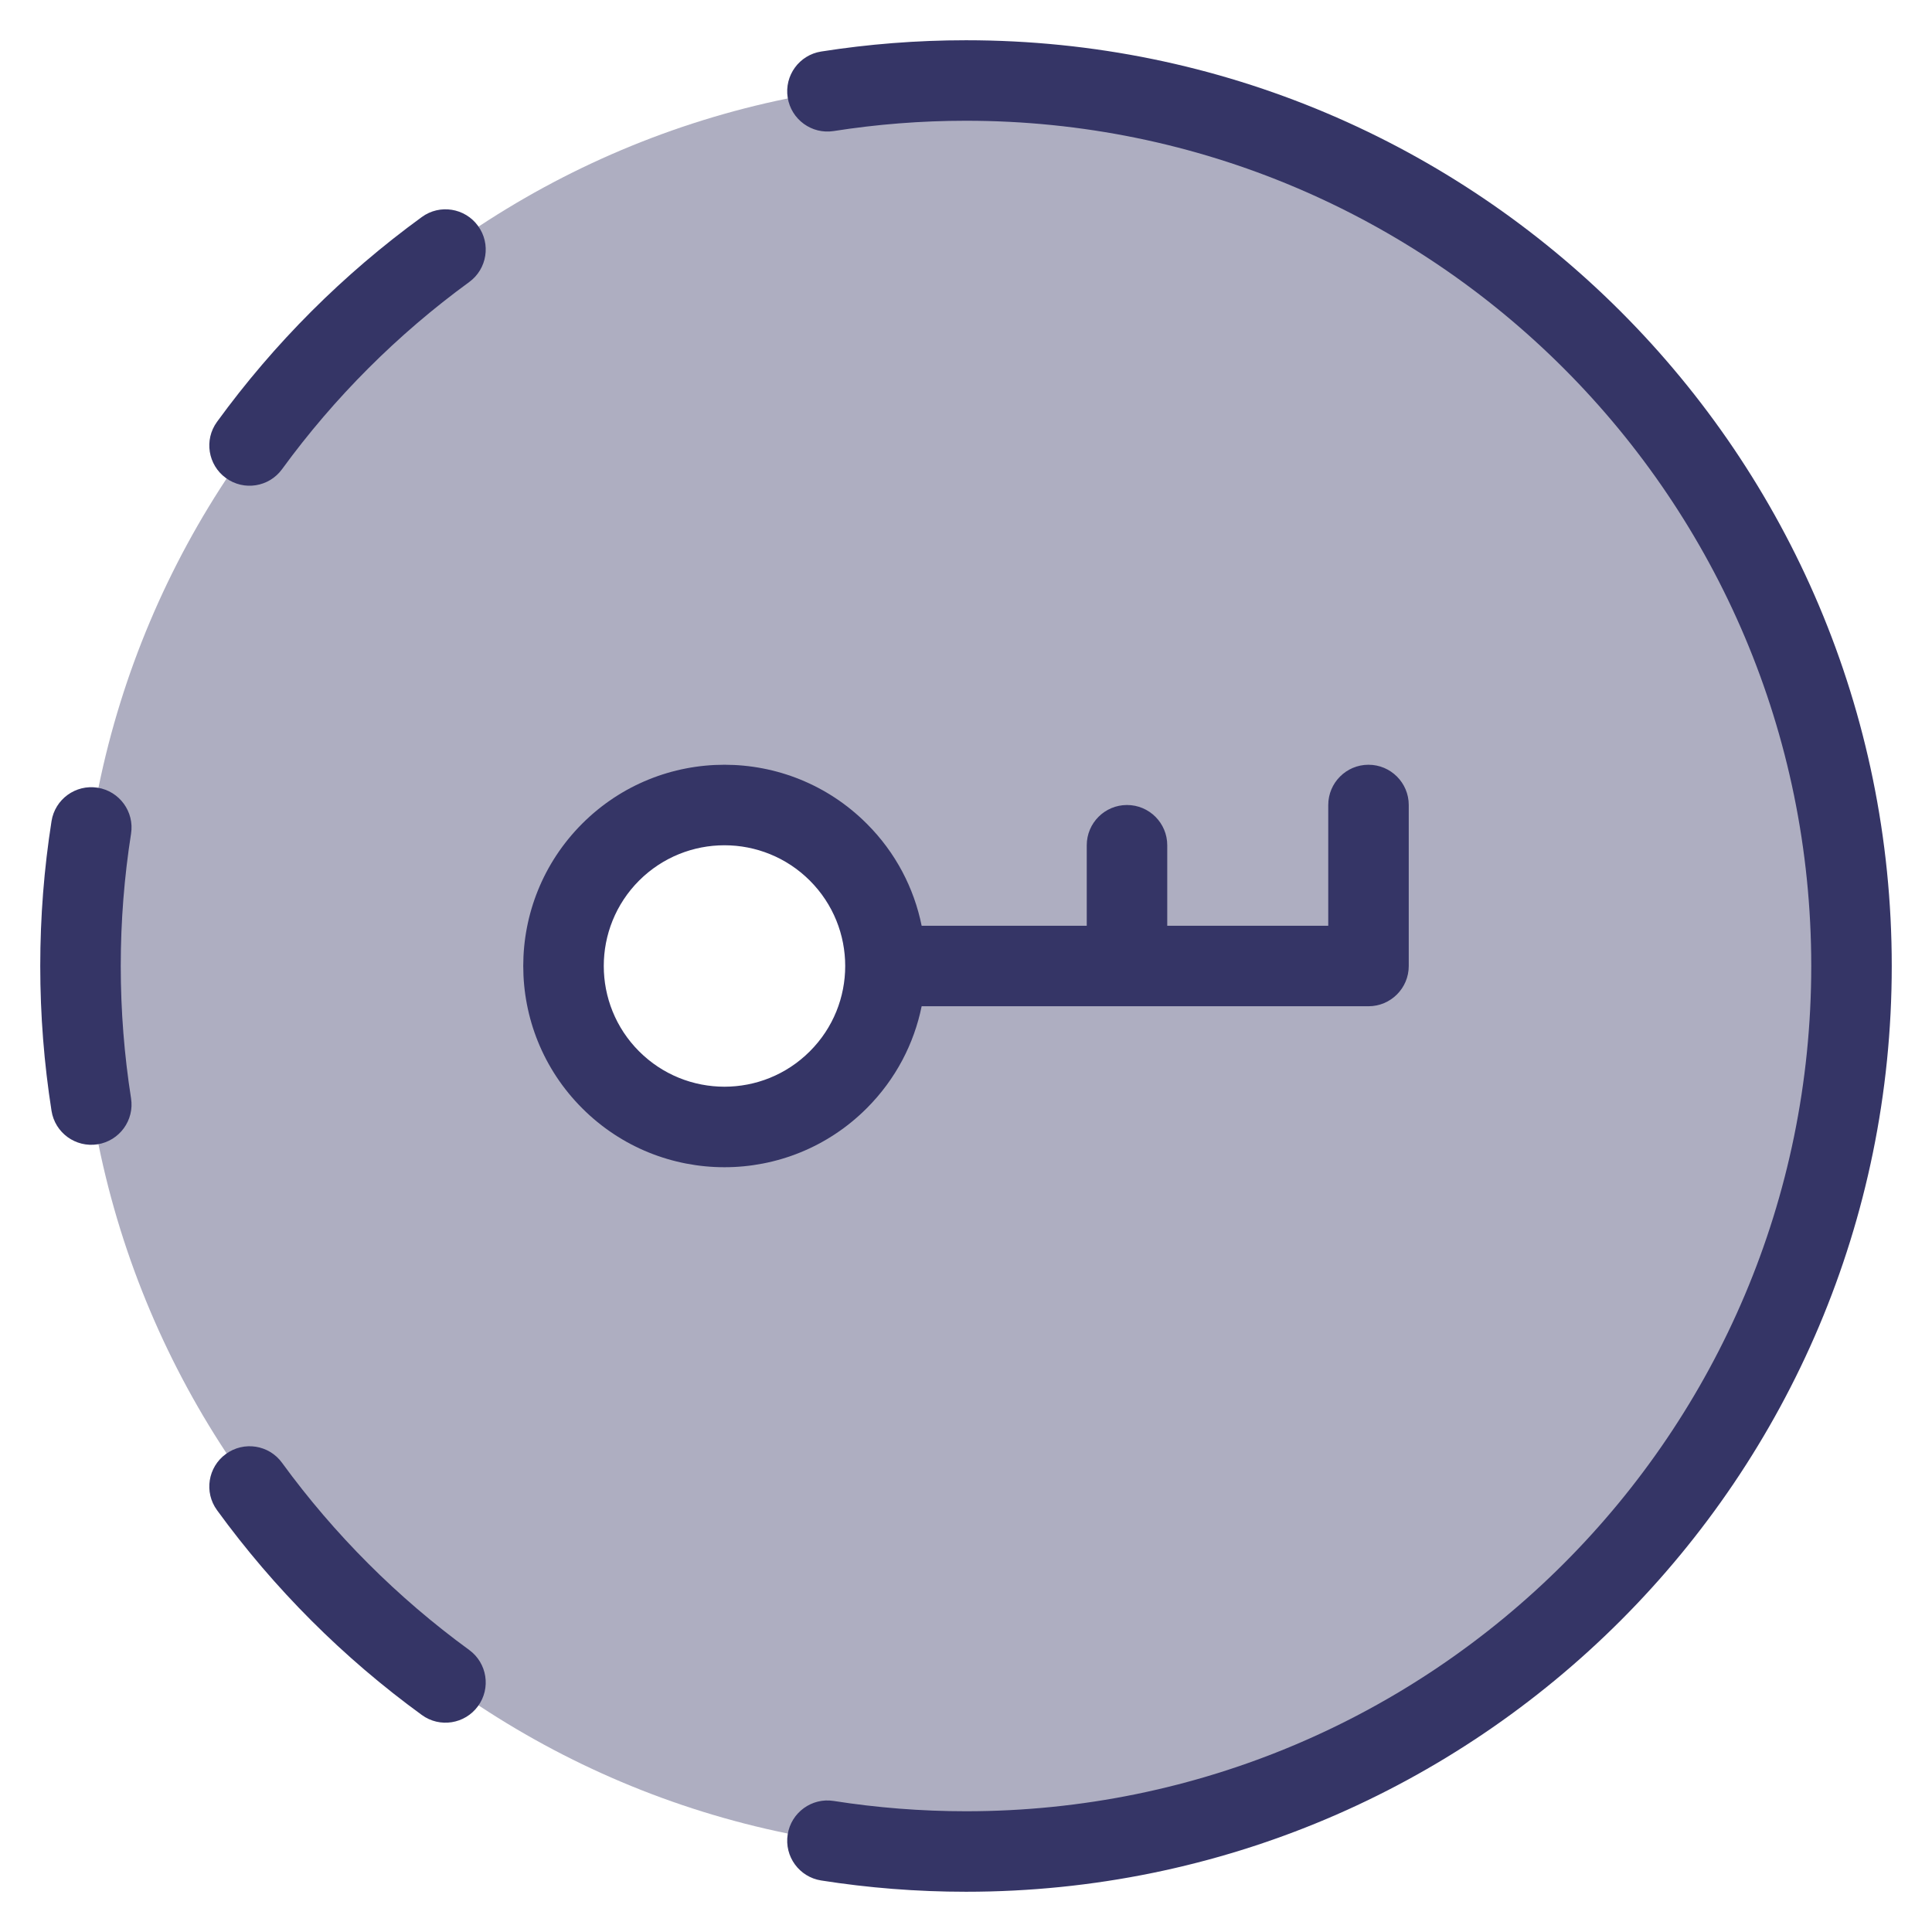 <svg width="24" height="24" viewBox="0 0 24 24" fill="none" xmlns="http://www.w3.org/2000/svg">
<g clip-path="url(#clip0_9002_1646)">
<path opacity="0.4" fill-rule="evenodd" clip-rule="evenodd" d="M12 23C18.075 23 23 18.075 23 12C23 5.925 18.075 1 12 1C5.925 1 1 5.925 1 12C1 18.075 5.925 23 12 23ZM10.414 13.414C11.195 12.633 11.195 11.367 10.414 10.586C9.633 9.805 8.367 9.805 7.586 10.586C6.805 11.367 6.805 12.633 7.586 13.414C8.367 14.195 9.633 14.195 10.414 13.414Z" fill="#353566"/>
<path d="M22.5 12C22.5 17.799 17.799 22.5 12 22.5C11.441 22.5 10.892 22.456 10.356 22.372C10.084 22.329 9.828 22.516 9.785 22.788C9.742 23.061 9.928 23.317 10.201 23.36C10.787 23.452 11.388 23.5 12 23.5C18.351 23.5 23.5 18.351 23.5 12C23.5 5.649 18.351 0.5 12 0.5C11.388 0.5 10.787 0.548 10.201 0.64C9.928 0.683 9.742 0.939 9.785 1.212C9.828 1.484 10.084 1.671 10.356 1.628C10.892 1.544 11.441 1.5 12 1.5C17.799 1.5 22.5 6.201 22.5 12Z" fill="#353566"/>
<path d="M5.938 21.194C5.776 21.417 5.463 21.467 5.24 21.304C4.265 20.595 3.405 19.735 2.696 18.76C2.533 18.537 2.583 18.224 2.806 18.062C3.029 17.899 3.342 17.948 3.504 18.172C4.153 19.062 4.938 19.847 5.828 20.496C6.051 20.658 6.101 20.971 5.938 21.194Z" fill="#353566"/>
<path d="M1.212 14.215C0.939 14.258 0.683 14.072 0.64 13.799C0.548 13.213 0.5 12.612 0.5 12C0.5 11.388 0.548 10.787 0.64 10.201C0.683 9.928 0.939 9.742 1.212 9.785C1.484 9.828 1.671 10.084 1.628 10.356C1.544 10.892 1.5 11.441 1.5 12C1.5 12.559 1.544 13.108 1.628 13.644C1.671 13.916 1.484 14.172 1.212 14.215Z" fill="#353566"/>
<path d="M2.806 5.938C2.583 5.776 2.533 5.463 2.696 5.24C3.405 4.265 4.265 3.405 5.24 2.696C5.463 2.533 5.776 2.583 5.938 2.806C6.101 3.029 6.051 3.342 5.828 3.504C4.938 4.153 4.153 4.938 3.504 5.828C3.342 6.051 3.029 6.101 2.806 5.938Z" fill="#353566"/>
<path fill-rule="evenodd" clip-rule="evenodd" d="M14.5 10.5C14.5 10.224 14.276 10 14 10C13.724 10 13.5 10.224 13.5 10.5V11.5H11.449C11.355 11.035 11.128 10.592 10.767 10.232C9.791 9.256 8.208 9.256 7.232 10.232C6.256 11.209 6.256 12.791 7.232 13.767C8.208 14.744 9.791 14.744 10.767 13.767C11.127 13.407 11.355 12.964 11.449 12.5H13.984C13.989 12.5 13.995 12.5 14 12.5C14.005 12.5 14.011 12.5 14.016 12.5H17C17.276 12.5 17.5 12.276 17.5 12V10C17.5 9.724 17.276 9.5 17 9.5C16.724 9.5 16.5 9.724 16.5 10V11.5H14.5V10.5ZM10.06 10.939C9.474 10.354 8.525 10.354 7.939 10.939C7.354 11.525 7.354 12.475 7.939 13.06C8.525 13.646 9.474 13.646 10.06 13.06C10.646 12.475 10.646 11.525 10.06 10.939Z" fill="#353566"/>
</g>
<defs>
<clipPath id="clip0_9002_1646">
<rect width="24" height="24" fill="white"/>
</clipPath>
</defs>
</svg>
